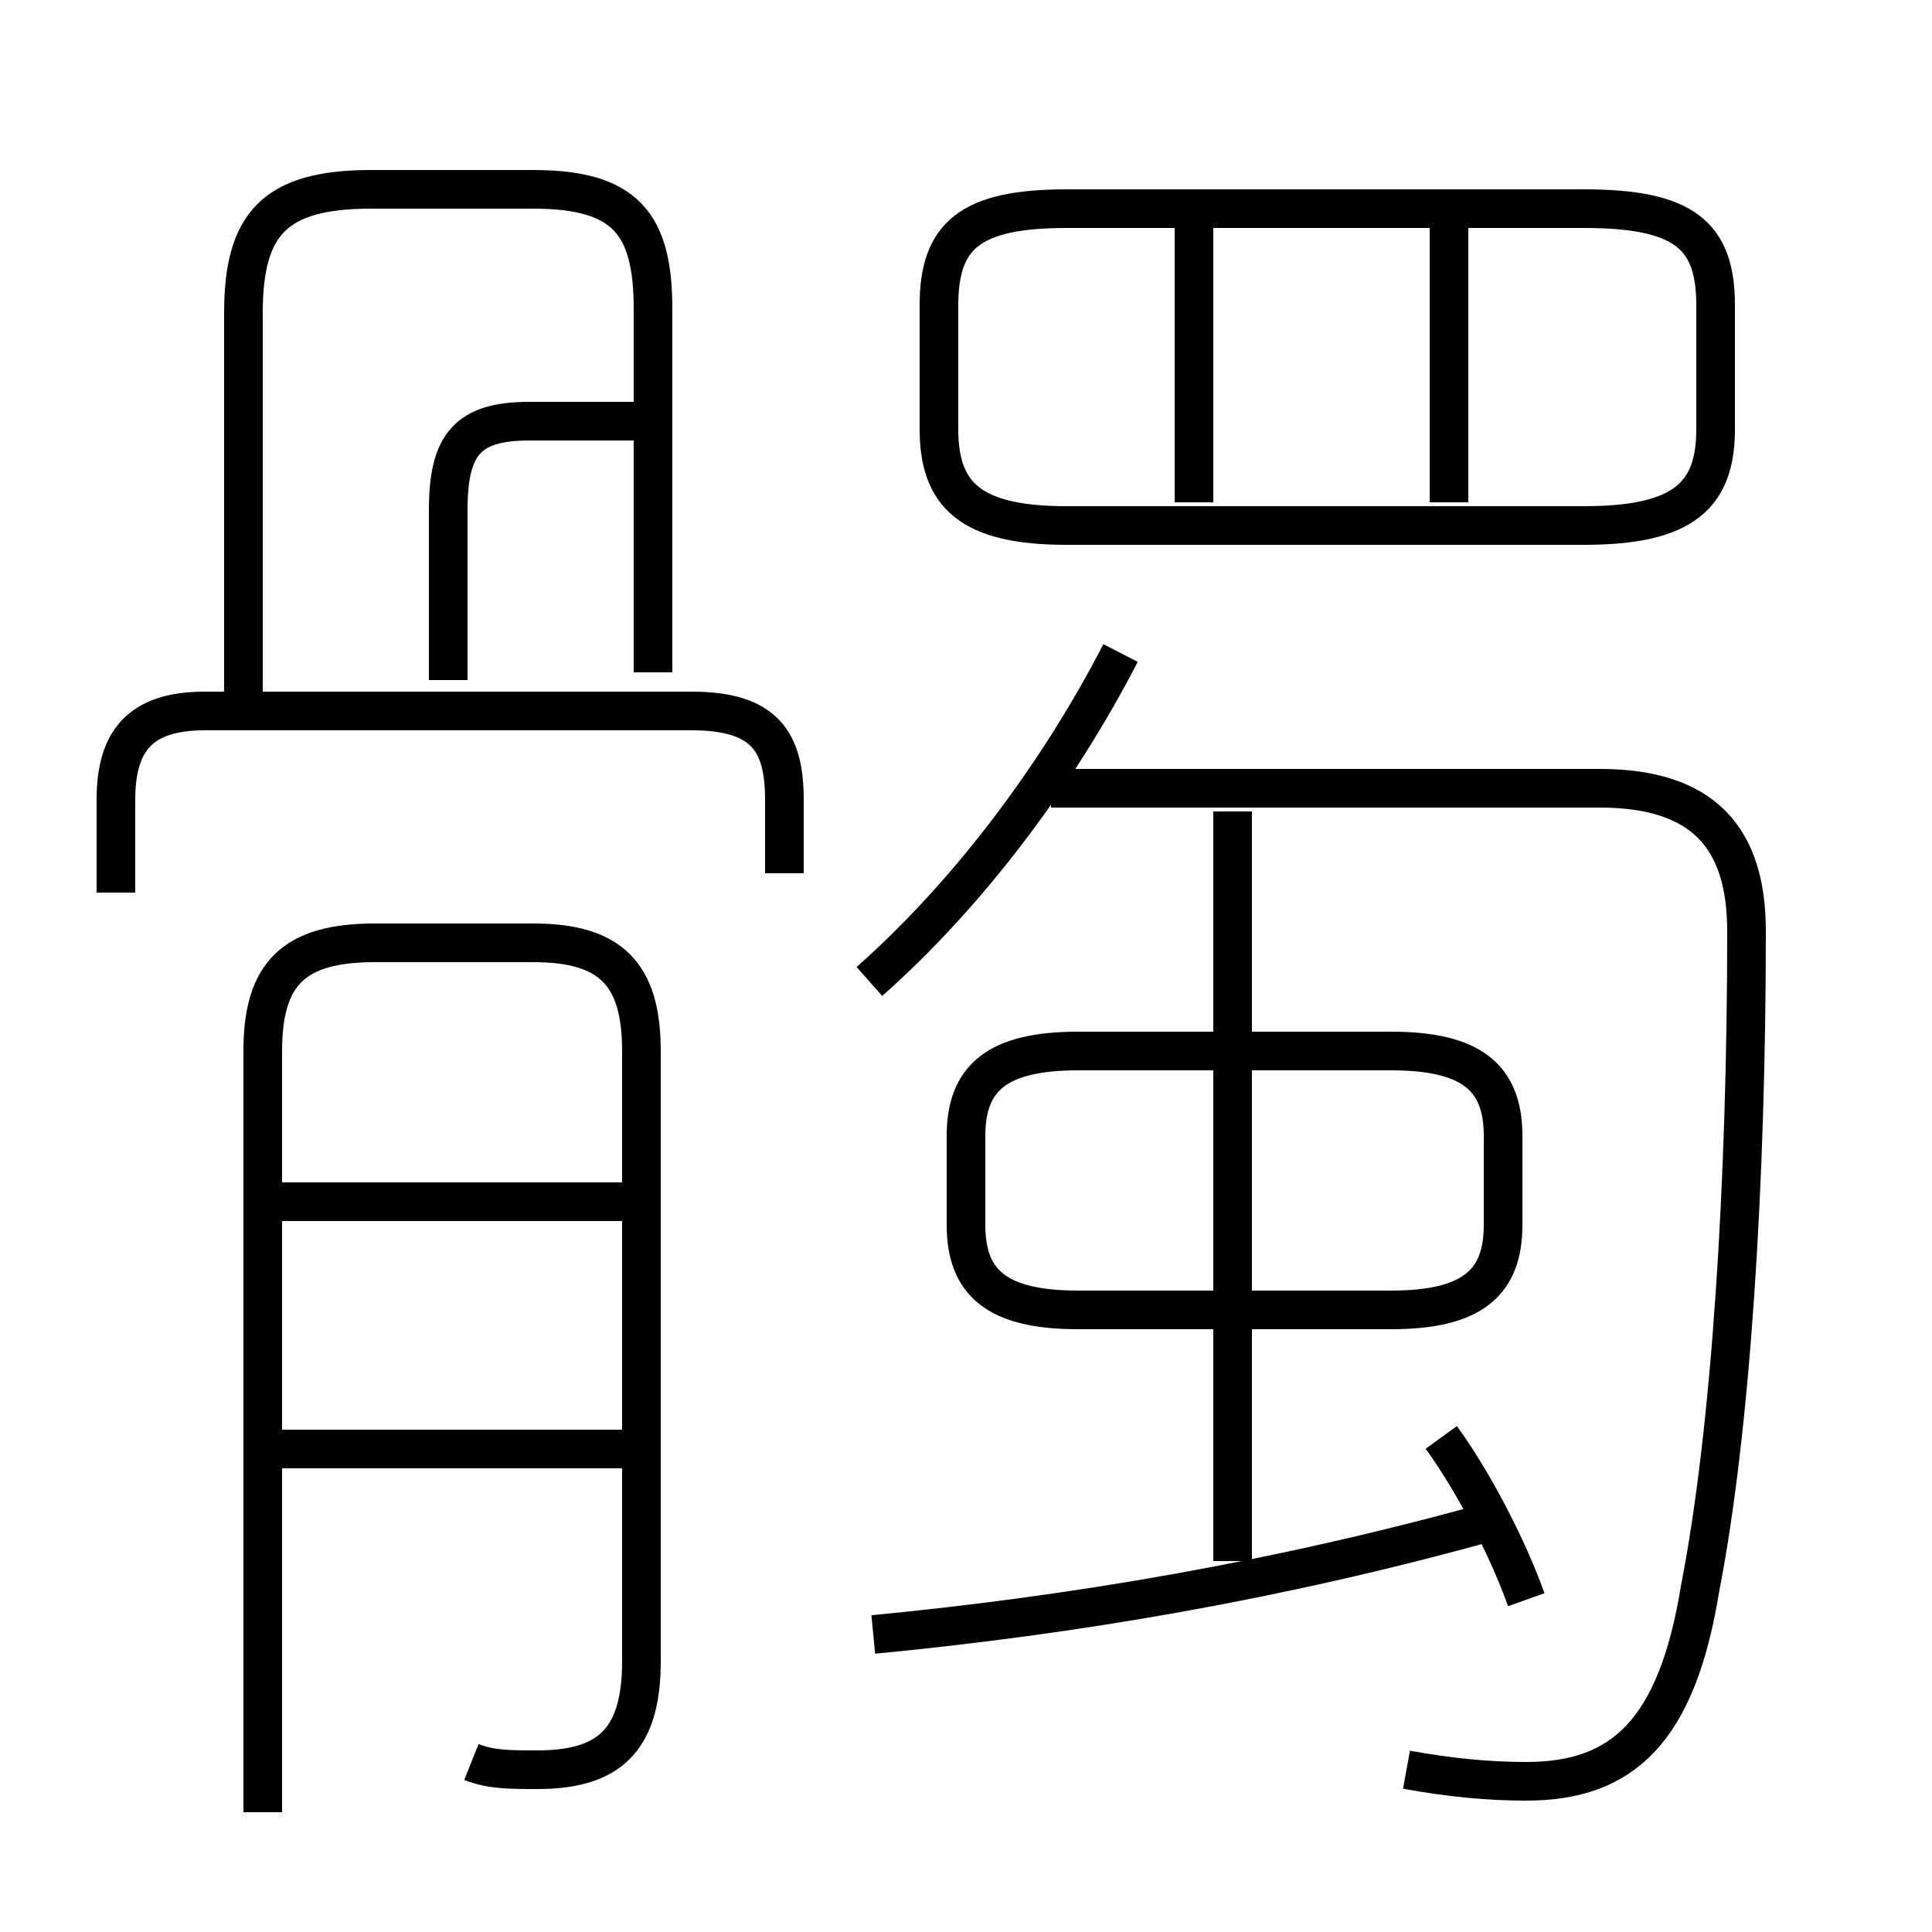 <?xml version='1.0' encoding='utf8'?>
<svg viewBox="0.0 -44.0 50.0 50.0" version="1.1" xmlns="http://www.w3.org/2000/svg">
<rect x="0.0" y="-44.0" width="50.0" height="50.0" fill="#808080" stroke="none"/>
<rect x="-1000" y="-1000" width="2000" height="2000" stroke="white" fill="white"/>
<g style="fill:none; stroke:#000000;  stroke-width:1">
<path d="M 16.9 26.6 L 16.9 36.0 C 16.9 38.2 16.2 39.1 13.8 39.1 L 9.6 39.1 C 7.1 39.1 6.3 38.2 6.3 35.9 L 6.3 26.1 M 11.6 26.4 L 11.6 30.8 C 11.6 32.5 12.1 33.1 13.7 33.1 L 16.6 33.1 M 20.3 21.4 L 20.3 23.3 C 20.3 24.8 19.8 25.6 17.9 25.6 L 5.3 25.6 C 3.6 25.6 3.0 24.8 3.0 23.3 L 3.0 20.9 M 12.2 -1.6 C 12.7 -1.8 13.2 -1.8 13.9 -1.8 C 15.7 -1.8 16.6 -1.1 16.6 1.0 L 16.6 16.8 C 16.6 18.8 15.8 19.6 13.8 19.6 L 9.7 19.6 C 7.6 19.6 6.8 18.8 6.8 16.8 L 6.8 -2.9 M 16.1 12.9 L 7.3 12.9 M 16.1 6.5 L 7.3 6.5 M 27.6 30.4 L 41.0 30.4 C 43.6 30.4 44.4 31.2 44.4 32.9 L 44.4 36.1 C 44.4 37.9 43.6 38.6 41.0 38.6 L 27.6 38.6 C 25.1 38.6 24.3 37.9 24.3 36.1 L 24.3 32.9 C 24.3 31.2 25.1 30.4 27.6 30.4 Z M 30.9 31.0 L 30.9 38.9 M 37.5 31.0 L 37.5 38.9 M 22.5 18.6 C 25.1 20.9 27.4 24.0 29.0 27.1 M 36.4 -1.8 C 37.5 -2.0 38.5 -2.1 39.5 -2.1 C 42.0 -2.1 43.4 -0.8 44.0 2.9 C 44.8 7.0 45.2 13.4 45.2 19.9 C 45.2 22.3 44.1 23.6 41.4 23.6 L 27.2 23.6 M 27.9 10.1 L 36.0 10.1 C 38.1 10.1 38.9 10.8 38.9 12.3 L 38.9 14.6 C 38.9 16.1 38.1 16.8 36.0 16.8 L 27.9 16.8 C 25.8 16.8 25.0 16.1 25.0 14.6 L 25.0 12.3 C 25.0 10.8 25.8 10.1 27.9 10.1 Z M 31.9 3.6 L 31.9 23.0 M 22.6 1.7 C 27.8 2.2 33.1 3.1 38.5 4.6 M 39.5 2.6 C 39.0 4.0 38.1 5.7 37.3 6.8 " transform="scale(1, -1)" />
</g>
</svg>